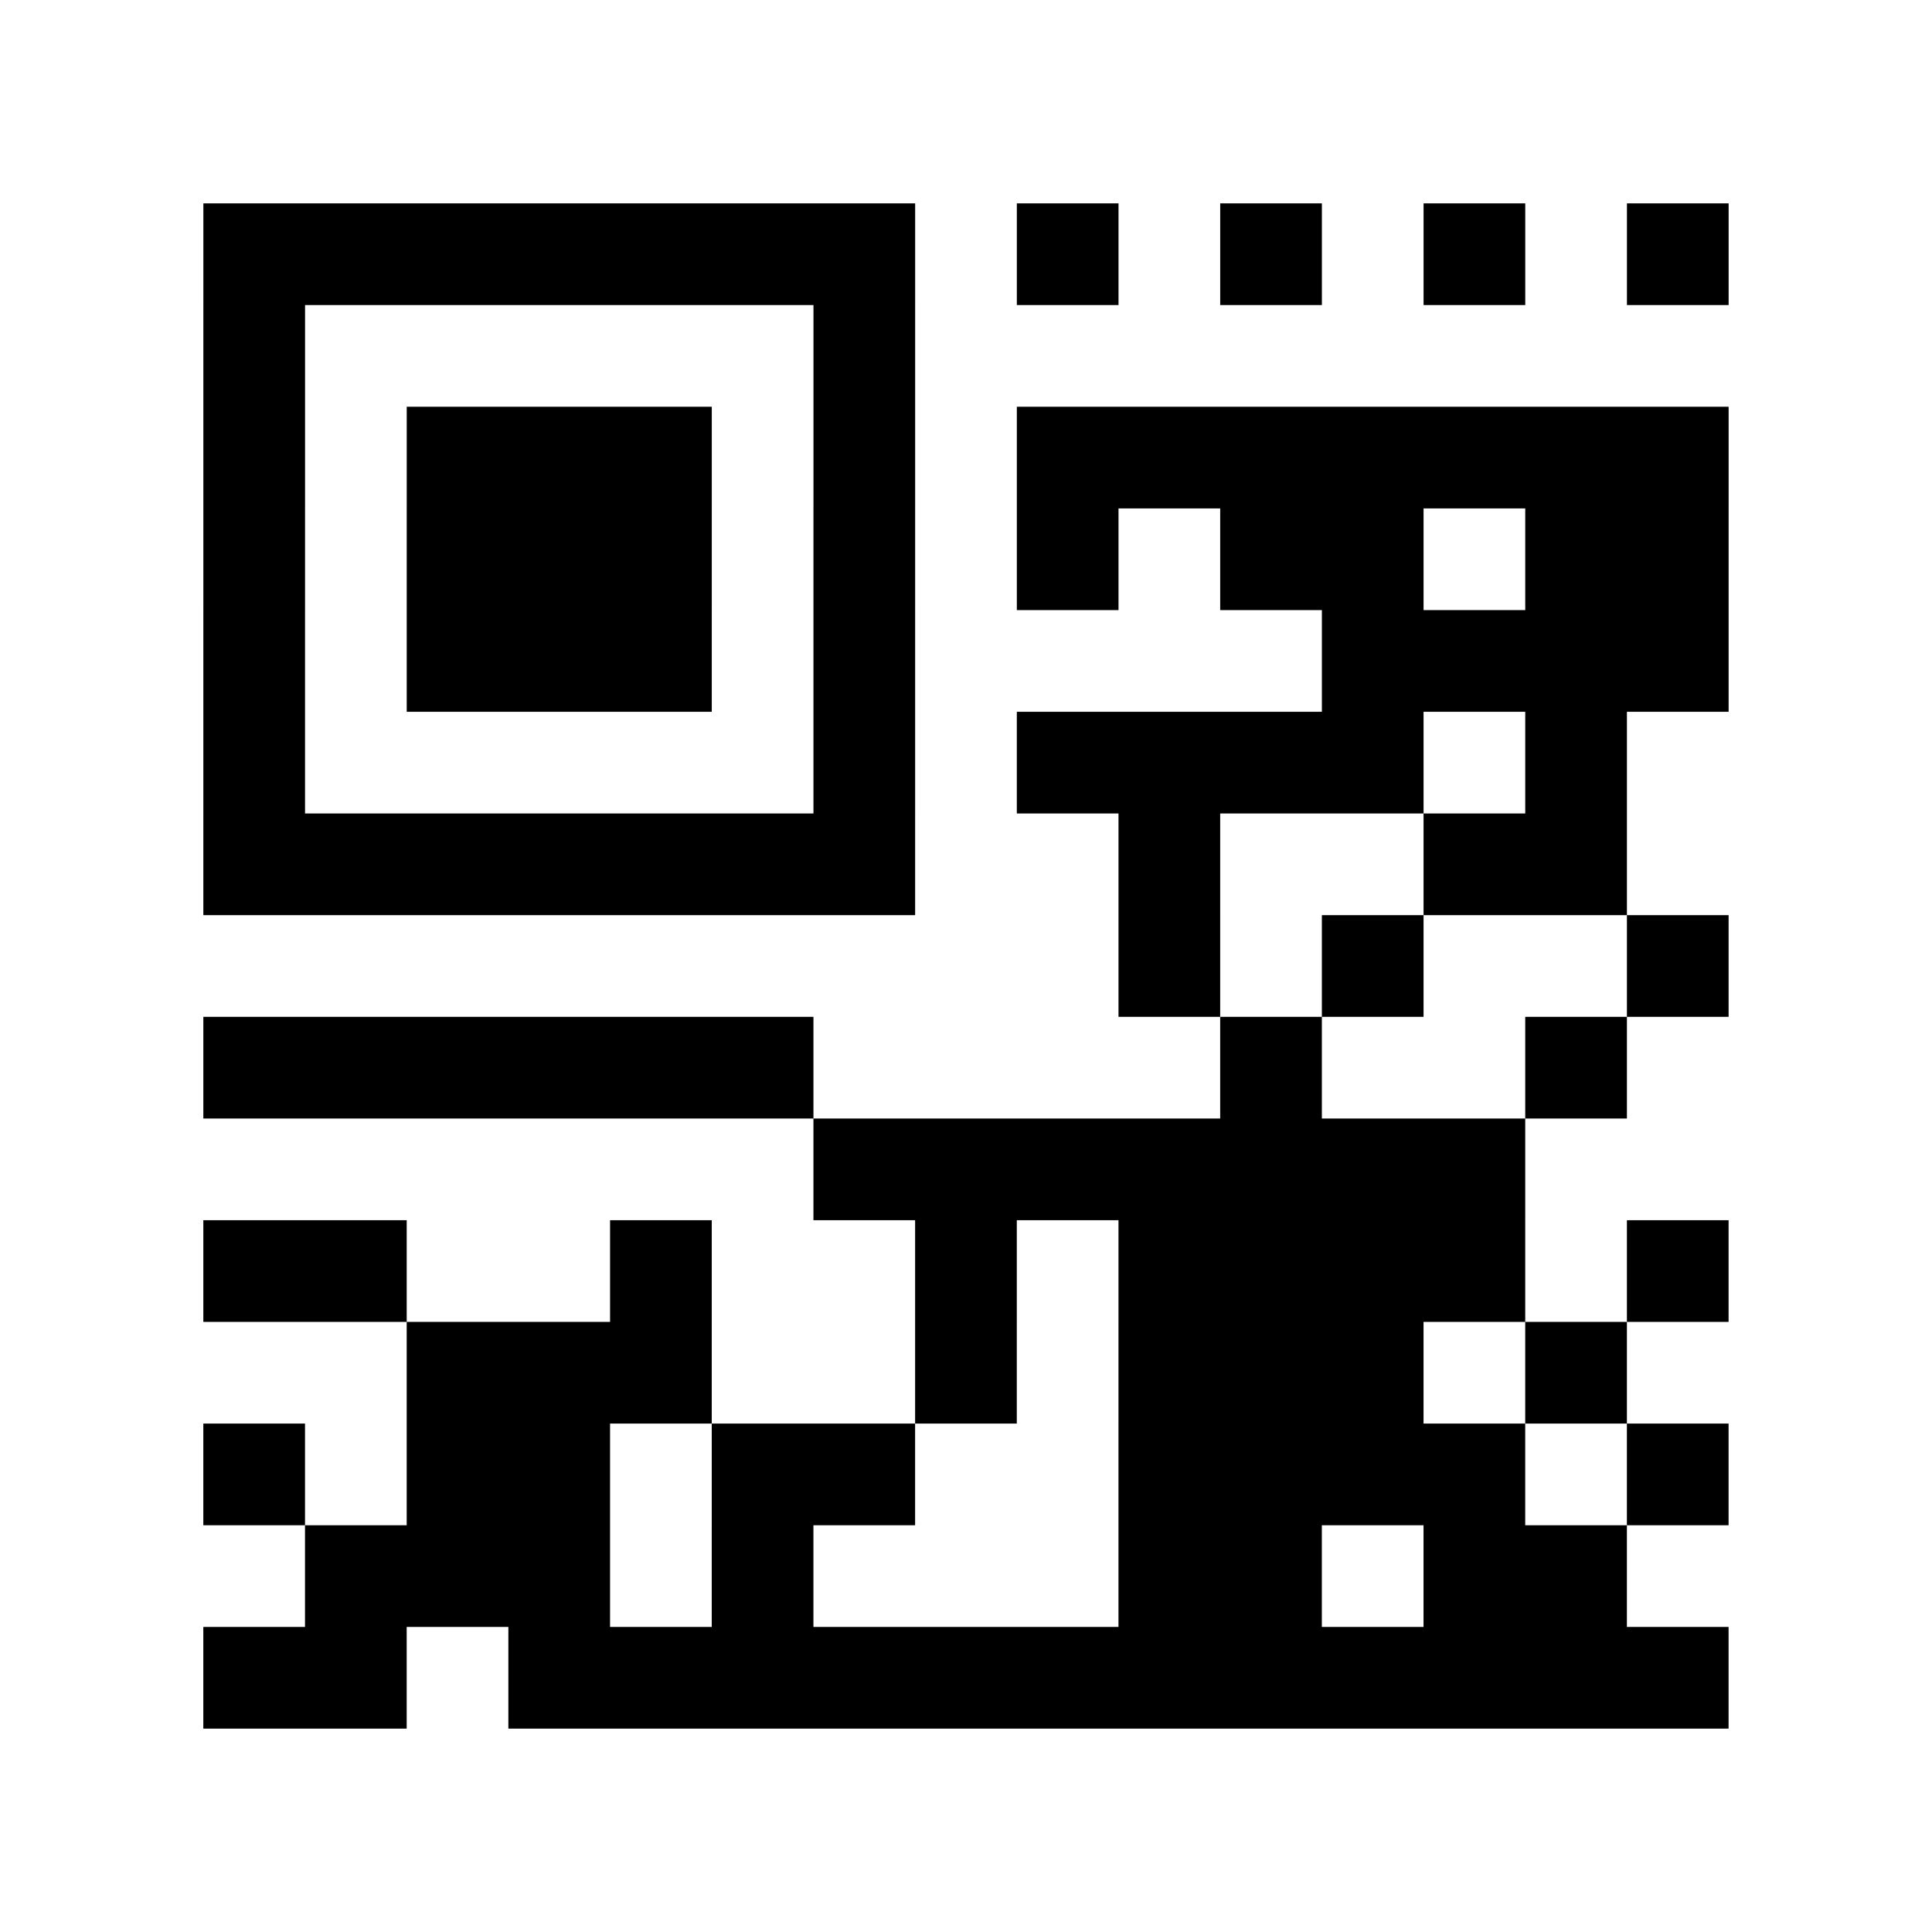 <?xml version="1.0" encoding="utf-8"?>
<svg xmlns="http://www.w3.org/2000/svg" width="19" height="19" class="segno"><path class="qrline" stroke="#000" d="M2 2.5h7m1 0h1m1 0h1m1 0h1m1 0h1m-15 1h1m5 0h1m-7 1h1m1 0h3m1 0h1m1 0h7m-15 1h1m1 0h3m1 0h1m1 0h1m1 0h2m1 0h2m-15 1h1m1 0h3m1 0h1m4 0h4m-15 1h1m5 0h1m1 0h4m1 0h1m-14 1h7m2 0h1m2 0h2m-5 1h1m1 0h1m2 0h1m-15 1h6m4 0h1m2 0h1m-8 1h7m-13 1h2m2 0h1m2 0h1m1 0h4m1 0h1m-13 1h3m2 0h1m1 0h3m1 0h1m-14 1h1m1 0h2m1 0h2m2 0h4m1 0h1m-14 1h3m1 0h1m3 0h2m1 0h2m-14 1h2m1 0h12"/></svg>
